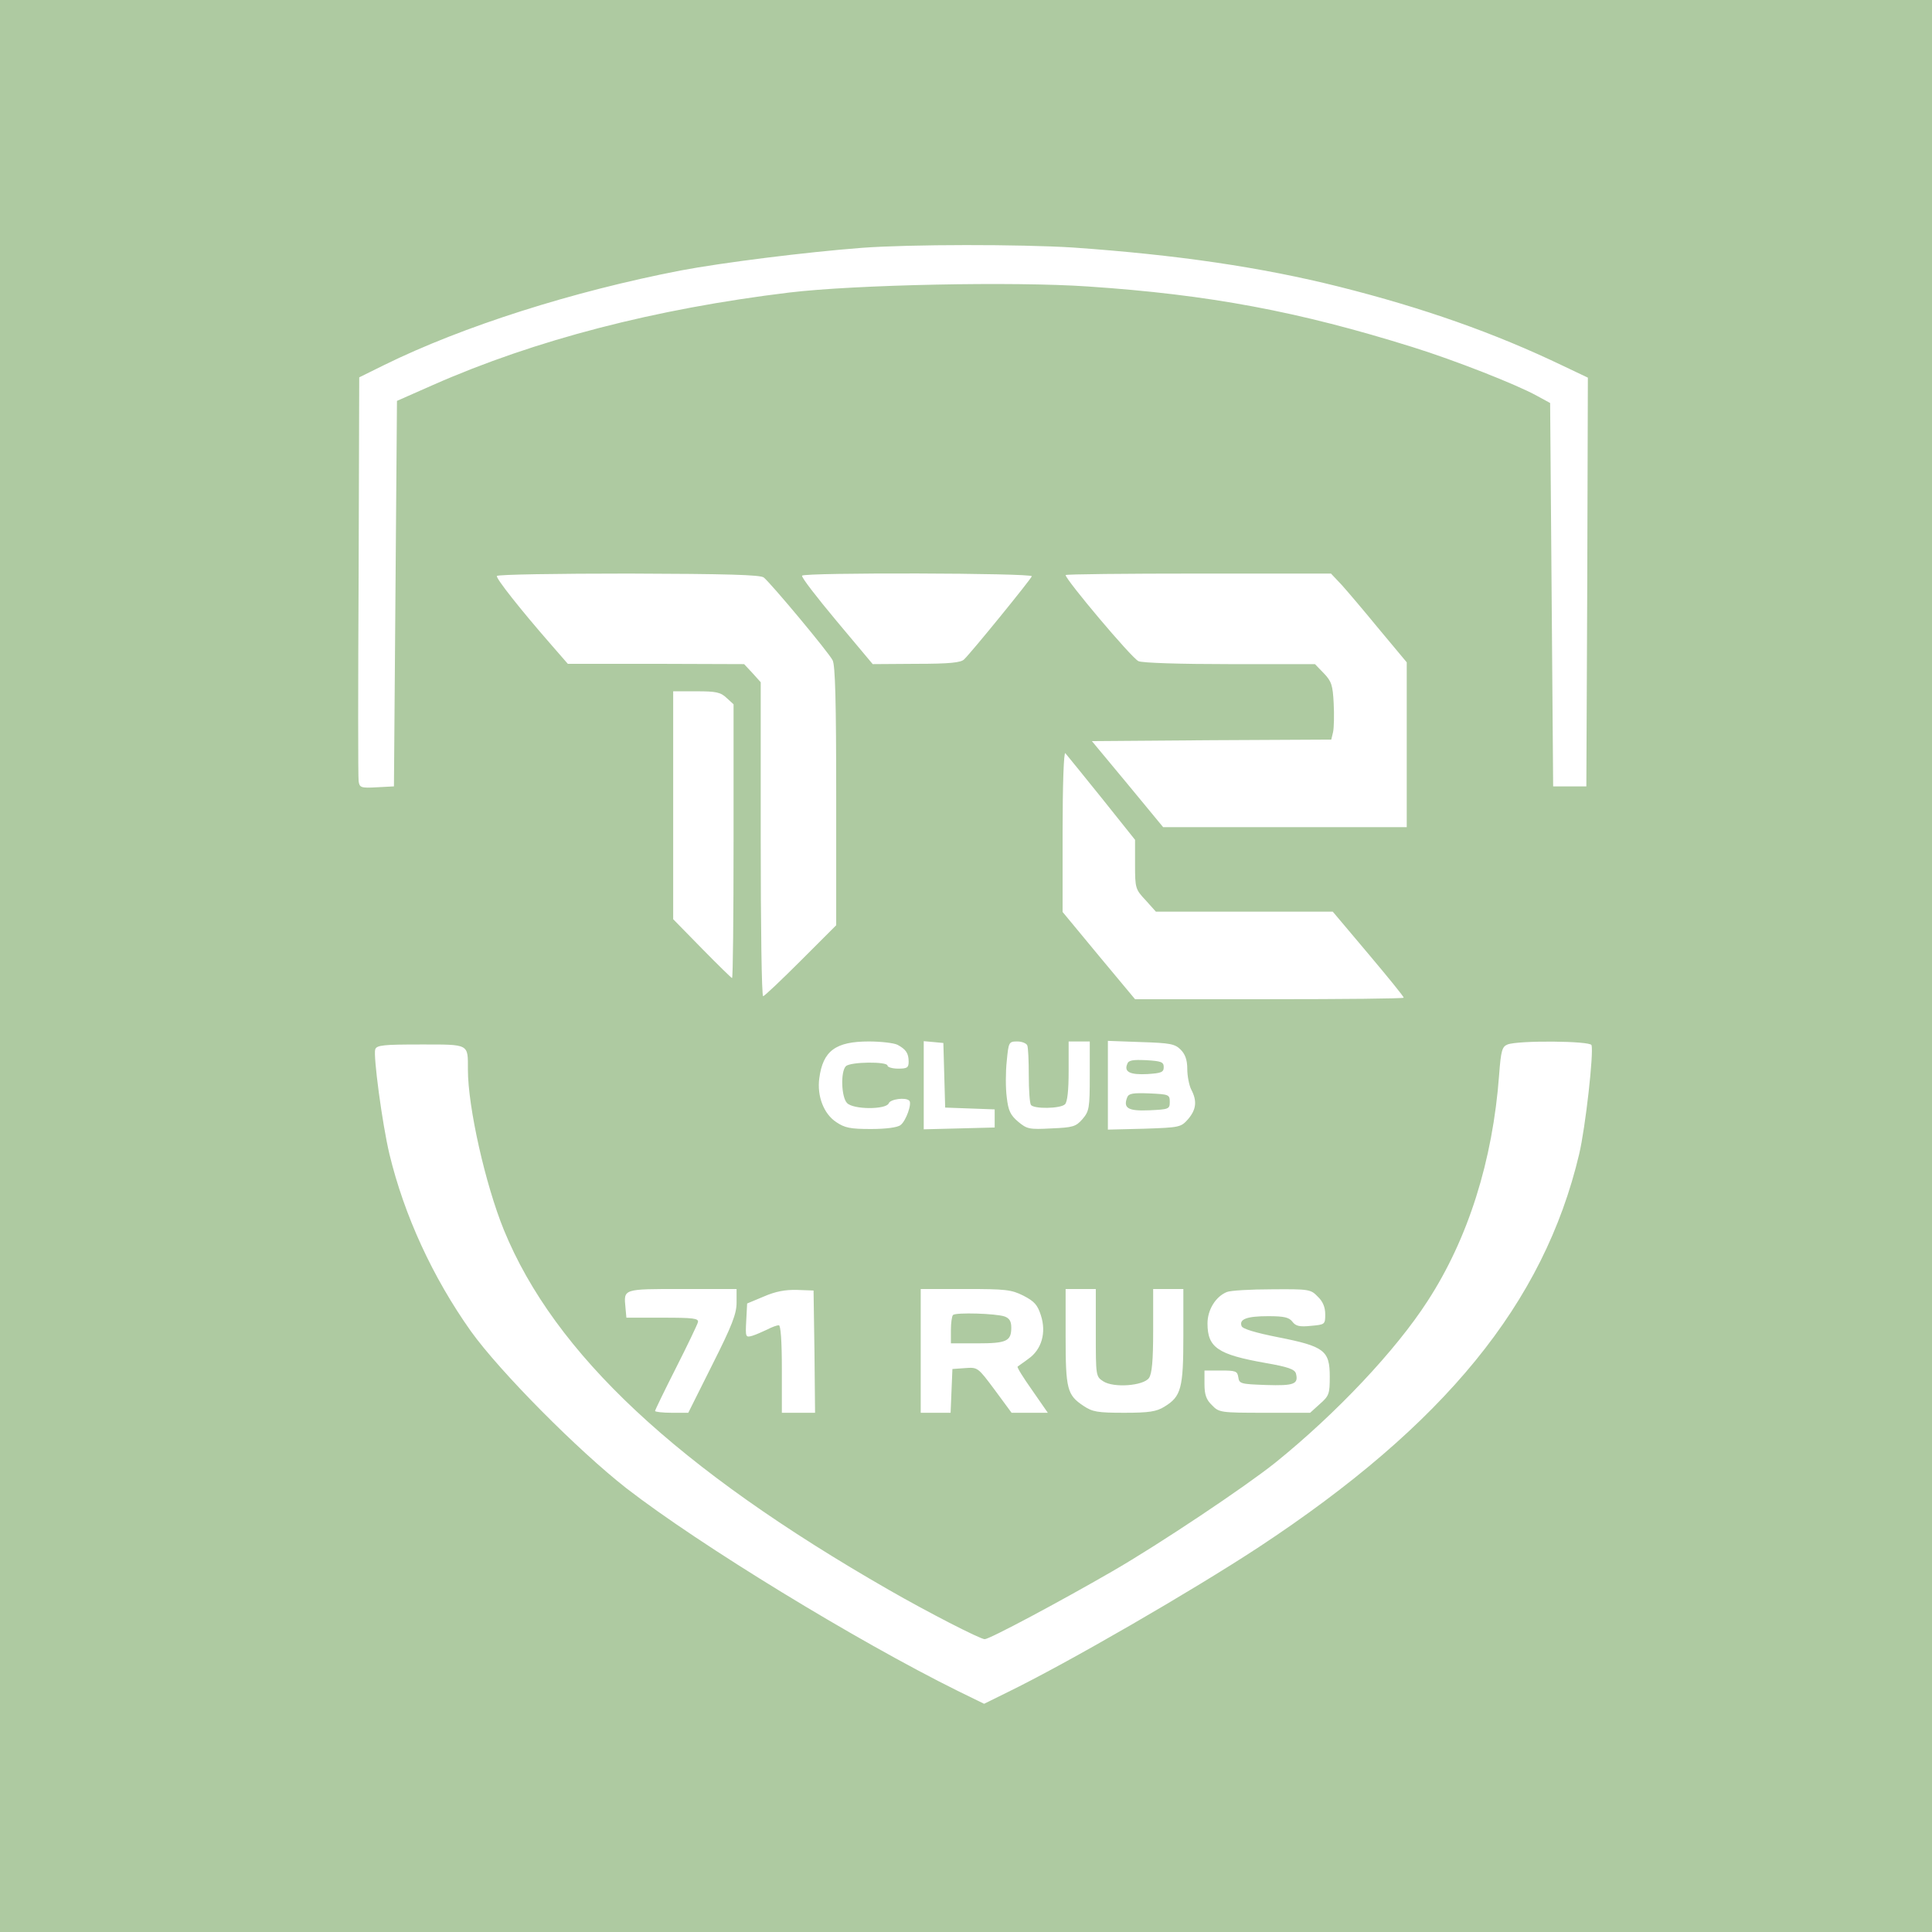 <?xml version="1.0" standalone="no"?>
<!DOCTYPE svg PUBLIC "-//W3C//DTD SVG 20010904//EN"
 "http://www.w3.org/TR/2001/REC-SVG-20010904/DTD/svg10.dtd">
<svg version="1.0" xmlns="http://www.w3.org/2000/svg"
 width="640pt" height="640pt" viewBox="0 0 640 640"
 preserveAspectRatio="xMidYMid meet">

<g transform="translate(0,640) scale(0.1,-0.1)"
fill="#aecaa1ff" stroke="none">
<path d="M0 3200 l0 -3200 3200 0 3200 0 0 3200 0 3200 -3200 0 -3200 0 0
-3200z m3555 2380 c343 -24 623 -65 882 -130 278 -70 514 -153 741 -262 l82
-39 -2 -677 -3 -677 -55 0 -55 0 -5 635 -5 635 -44 24 c-69 38 -273 118 -411
161 -377 118 -673 174 -1076 201 -247 17 -772 6 -989 -20 -445 -54 -842 -157
-1180 -306 l-120 -53 -5 -639 -5 -638 -57 -3 c-52 -3 -57 -1 -60 20 -2 13 -2
319 0 681 l2 657 83 41 c260 128 625 244 982 313 137 26 416 61 600 75 160 12
526 12 700 1z m-1025 -1093 c23 -18 215 -248 228 -274 9 -15 12 -143 12 -450
l0 -428 -117 -117 c-65 -65 -121 -118 -125 -118 -5 0 -8 234 -8 520 l0 520
-27 30 -28 30 -292 1 -292 0 -54 62 c-104 119 -185 222 -181 229 3 5 200 8
437 8 324 -1 436 -4 447 -13z m888 4 c-3 -10 -199 -251 -224 -275 -10 -11 -48
-15 -158 -15 l-145 -1 -119 142 c-66 79 -118 146 -115 151 6 11 765 9 761 -2z
m1026 -28 c19 -21 75 -87 125 -148 l91 -109 0 -273 0 -273 -404 0 -403 0 -118
143 -118 142 396 3 397 2 6 25 c3 14 4 57 2 95 -3 60 -7 73 -33 100 l-29 30
-284 0 c-162 0 -291 4 -301 10 -24 12 -241 270 -241 285 0 3 198 5 440 5 l439
0 35 -37z m-2037 -375 l23 -21 0 -454 c0 -249 -2 -453 -5 -453 -2 0 -47 44
-100 98 l-95 97 0 378 0 377 77 0 c65 0 80 -3 100 -22z m1242 -331 l111 -139
0 -81 c0 -79 1 -83 35 -119 l34 -38 293 0 293 0 118 -140 c64 -76 117 -141
117 -145 0 -3 -200 -5 -445 -5 l-445 0 -120 144 -120 145 0 267 c0 156 4 264
9 259 5 -6 59 -72 120 -148z m-676 -818 c28 -15 37 -28 37 -56 0 -20 -5 -23
-35 -23 -19 0 -35 5 -35 10 0 14 -123 13 -138 -2 -18 -18 -15 -103 4 -122 21
-22 129 -22 138 -1 5 14 56 21 68 9 10 -9 -11 -68 -29 -81 -10 -8 -49 -13 -98
-13 -69 0 -87 4 -115 23 -41 27 -64 86 -56 145 12 91 54 122 164 122 40 0 83
-5 95 -11z m155 -101 l3 -107 82 -3 82 -3 0 -30 0 -30 -117 -3 -118 -3 0 146
0 146 33 -3 32 -3 3 -107z m275 99 c3 -7 5 -52 5 -100 0 -48 3 -91 7 -97 9
-14 98 -13 113 2 8 8 12 47 12 110 l0 98 35 0 35 0 0 -114 c0 -107 -2 -117
-24 -143 -22 -25 -31 -28 -103 -31 -74 -4 -81 -2 -110 22 -26 22 -33 37 -38
81 -4 30 -4 84 0 120 6 63 7 65 35 65 15 0 30 -6 33 -13z m508 -14 c15 -15 22
-34 22 -64 0 -23 6 -54 13 -68 20 -38 17 -66 -10 -98 -24 -27 -27 -28 -145
-32 l-121 -3 0 147 0 147 110 -4 c96 -3 112 -6 131 -25z m1361 15 c8 -24 -20
-274 -41 -362 -117 -493 -445 -895 -1061 -1301 -221 -145 -632 -383 -833 -481
l-77 -38 -88 43 c-335 166 -853 482 -1097 671 -160 125 -419 386 -515 520
-127 179 -221 384 -270 587 -24 101 -54 327 -47 347 5 14 29 16 151 16 162 0
156 3 156 -83 0 -125 58 -381 119 -531 168 -411 575 -791 1276 -1193 127 -73
302 -163 317 -163 16 0 250 125 423 225 156 90 440 280 540 360 202 163 399
372 504 535 134 206 216 465 237 749 6 81 10 94 28 101 35 14 273 12 278 -2z
m-2832 -853 c0 -37 -15 -76 -80 -205 l-80 -160 -55 0 c-30 0 -55 3 -55 6 0 3
31 67 69 142 38 75 71 144 73 152 3 13 -16 15 -117 15 l-120 0 -3 33 c-6 63
-10 62 188 62 l180 0 0 -45z m258 -162 l2 -203 -55 0 -55 0 0 145 c0 95 -4
145 -10 145 -6 0 -23 -6 -38 -14 -15 -7 -37 -17 -50 -21 -22 -6 -23 -5 -20 50
l3 57 55 23 c39 17 71 23 110 22 l55 -2 3 -202z m692 185 c37 -19 47 -31 58
-65 19 -58 2 -114 -41 -144 -17 -13 -34 -24 -36 -26 -3 -2 19 -37 48 -78 l52
-75 -60 0 -60 0 -56 76 c-56 75 -56 75 -98 72 l-42 -3 -3 -72 -3 -73 -49 0
-50 0 0 205 0 205 148 0 c133 0 152 -2 192 -22z m240 -123 c0 -143 0 -145 25
-161 34 -22 132 -15 151 11 10 14 14 57 14 157 l0 138 50 0 50 0 0 -155 c0
-174 -7 -201 -63 -235 -26 -16 -50 -20 -133 -20 -89 0 -105 3 -135 23 -54 36
-59 55 -59 230 l0 157 50 0 50 0 0 -145z m735 120 c17 -16 25 -35 25 -59 0
-33 -1 -34 -47 -38 -38 -4 -51 -1 -62 14 -11 14 -27 18 -80 18 -71 0 -97 -10
-88 -33 3 -9 46 -22 122 -37 152 -30 170 -44 170 -130 0 -57 -2 -64 -33 -91
l-32 -29 -151 0 c-146 0 -151 1 -174 25 -19 18 -25 35 -25 70 l0 45 54 0 c49
0 55 -2 58 -22 3 -22 8 -23 92 -26 93 -3 108 3 99 38 -4 14 -26 22 -101 35
-158 28 -192 51 -192 131 0 45 27 89 64 104 11 5 79 9 149 9 123 1 129 0 152
-24z"/>
<path d="M3734 2875 c-11 -26 10 -36 67 -33 46 3 54 6 54 23 0 17 -8 20 -58
23 -45 2 -59 0 -63 -13z"/>
<path d="M3734 2765 c-14 -36 3 -46 73 -43 65 3 68 4 68 28 0 24 -3 25 -68 28
-53 2 -68 0 -73 -13z"/>
<path d="M3157 2044 c-4 -4 -7 -27 -7 -51 l0 -43 88 0 c96 0 112 7 112 52 0
21 -6 31 -22 37 -29 10 -161 14 -171 5z"/>
</g>
</svg>
